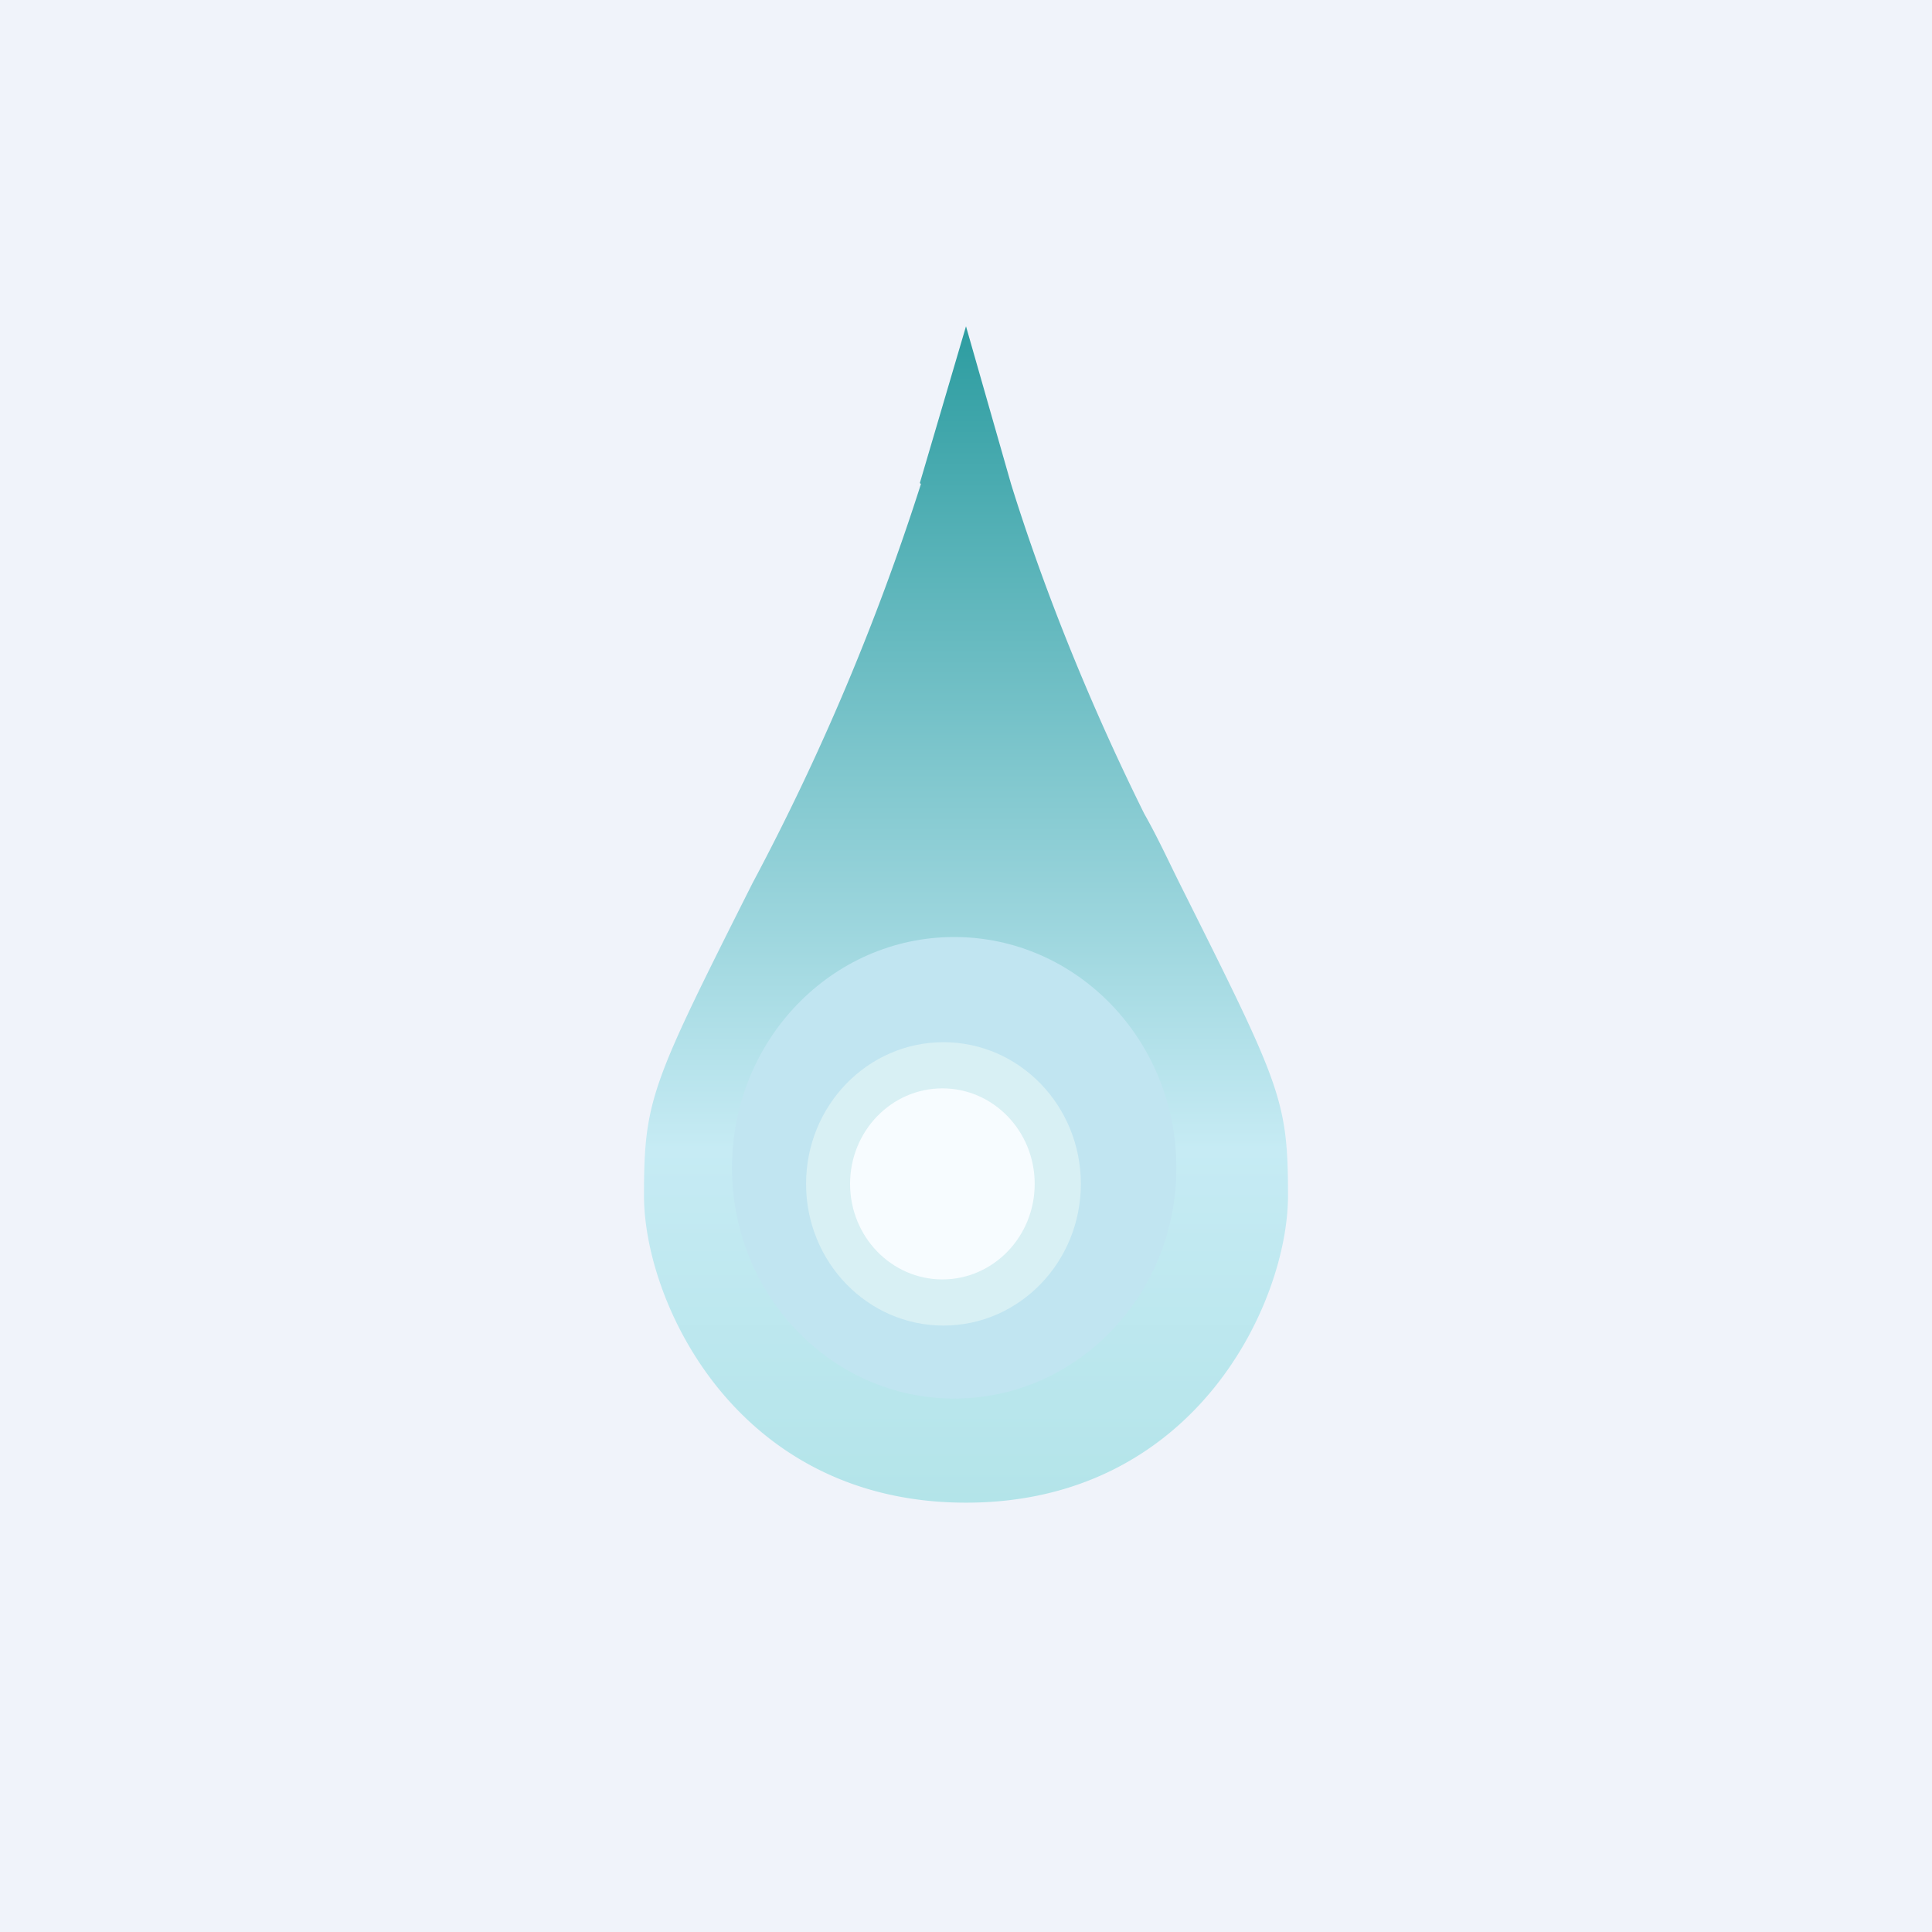 <!-- by TradingView --><svg width="18" height="18" viewBox="0 0 18 18" xmlns="http://www.w3.org/2000/svg"><path fill="#F0F3FA" d="M0 0h18v18H0z"/><path d="M8.58 4.51a22.39 22.39 0 0 1-1.57 3.72C6.07 10.1 6 10.24 6 11.14c0 .99.86 2.86 3 2.86s3-1.87 3-2.86c0-.9-.07-1.03-1.01-2.91-.1-.2-.2-.42-.33-.65-.56-1.13-.97-2.2-1.24-3.07L9 3.04V3H9v.04L8.57 4.5Z" fill="url(#a)"/><ellipse cx="8.89" cy="10.88" rx="2.07" ry="2.15" fill="#C1E5F1"/><ellipse cx="8.79" cy="11.03" rx="1.28" ry="1.32" fill="#D8F0F4"/><ellipse cx="8.78" cy="11.03" rx=".86" ry=".89" fill="#F7FCFF"/><defs><linearGradient id="a" x1="9" y1="3" x2="9" y2="14" gradientUnits="userSpaceOnUse"><stop stop-color="#2C9CA0"/><stop offset=".7" stop-color="#C6EBF4"/><stop offset="1" stop-color="#B3E4E9"/></linearGradient></defs></svg>